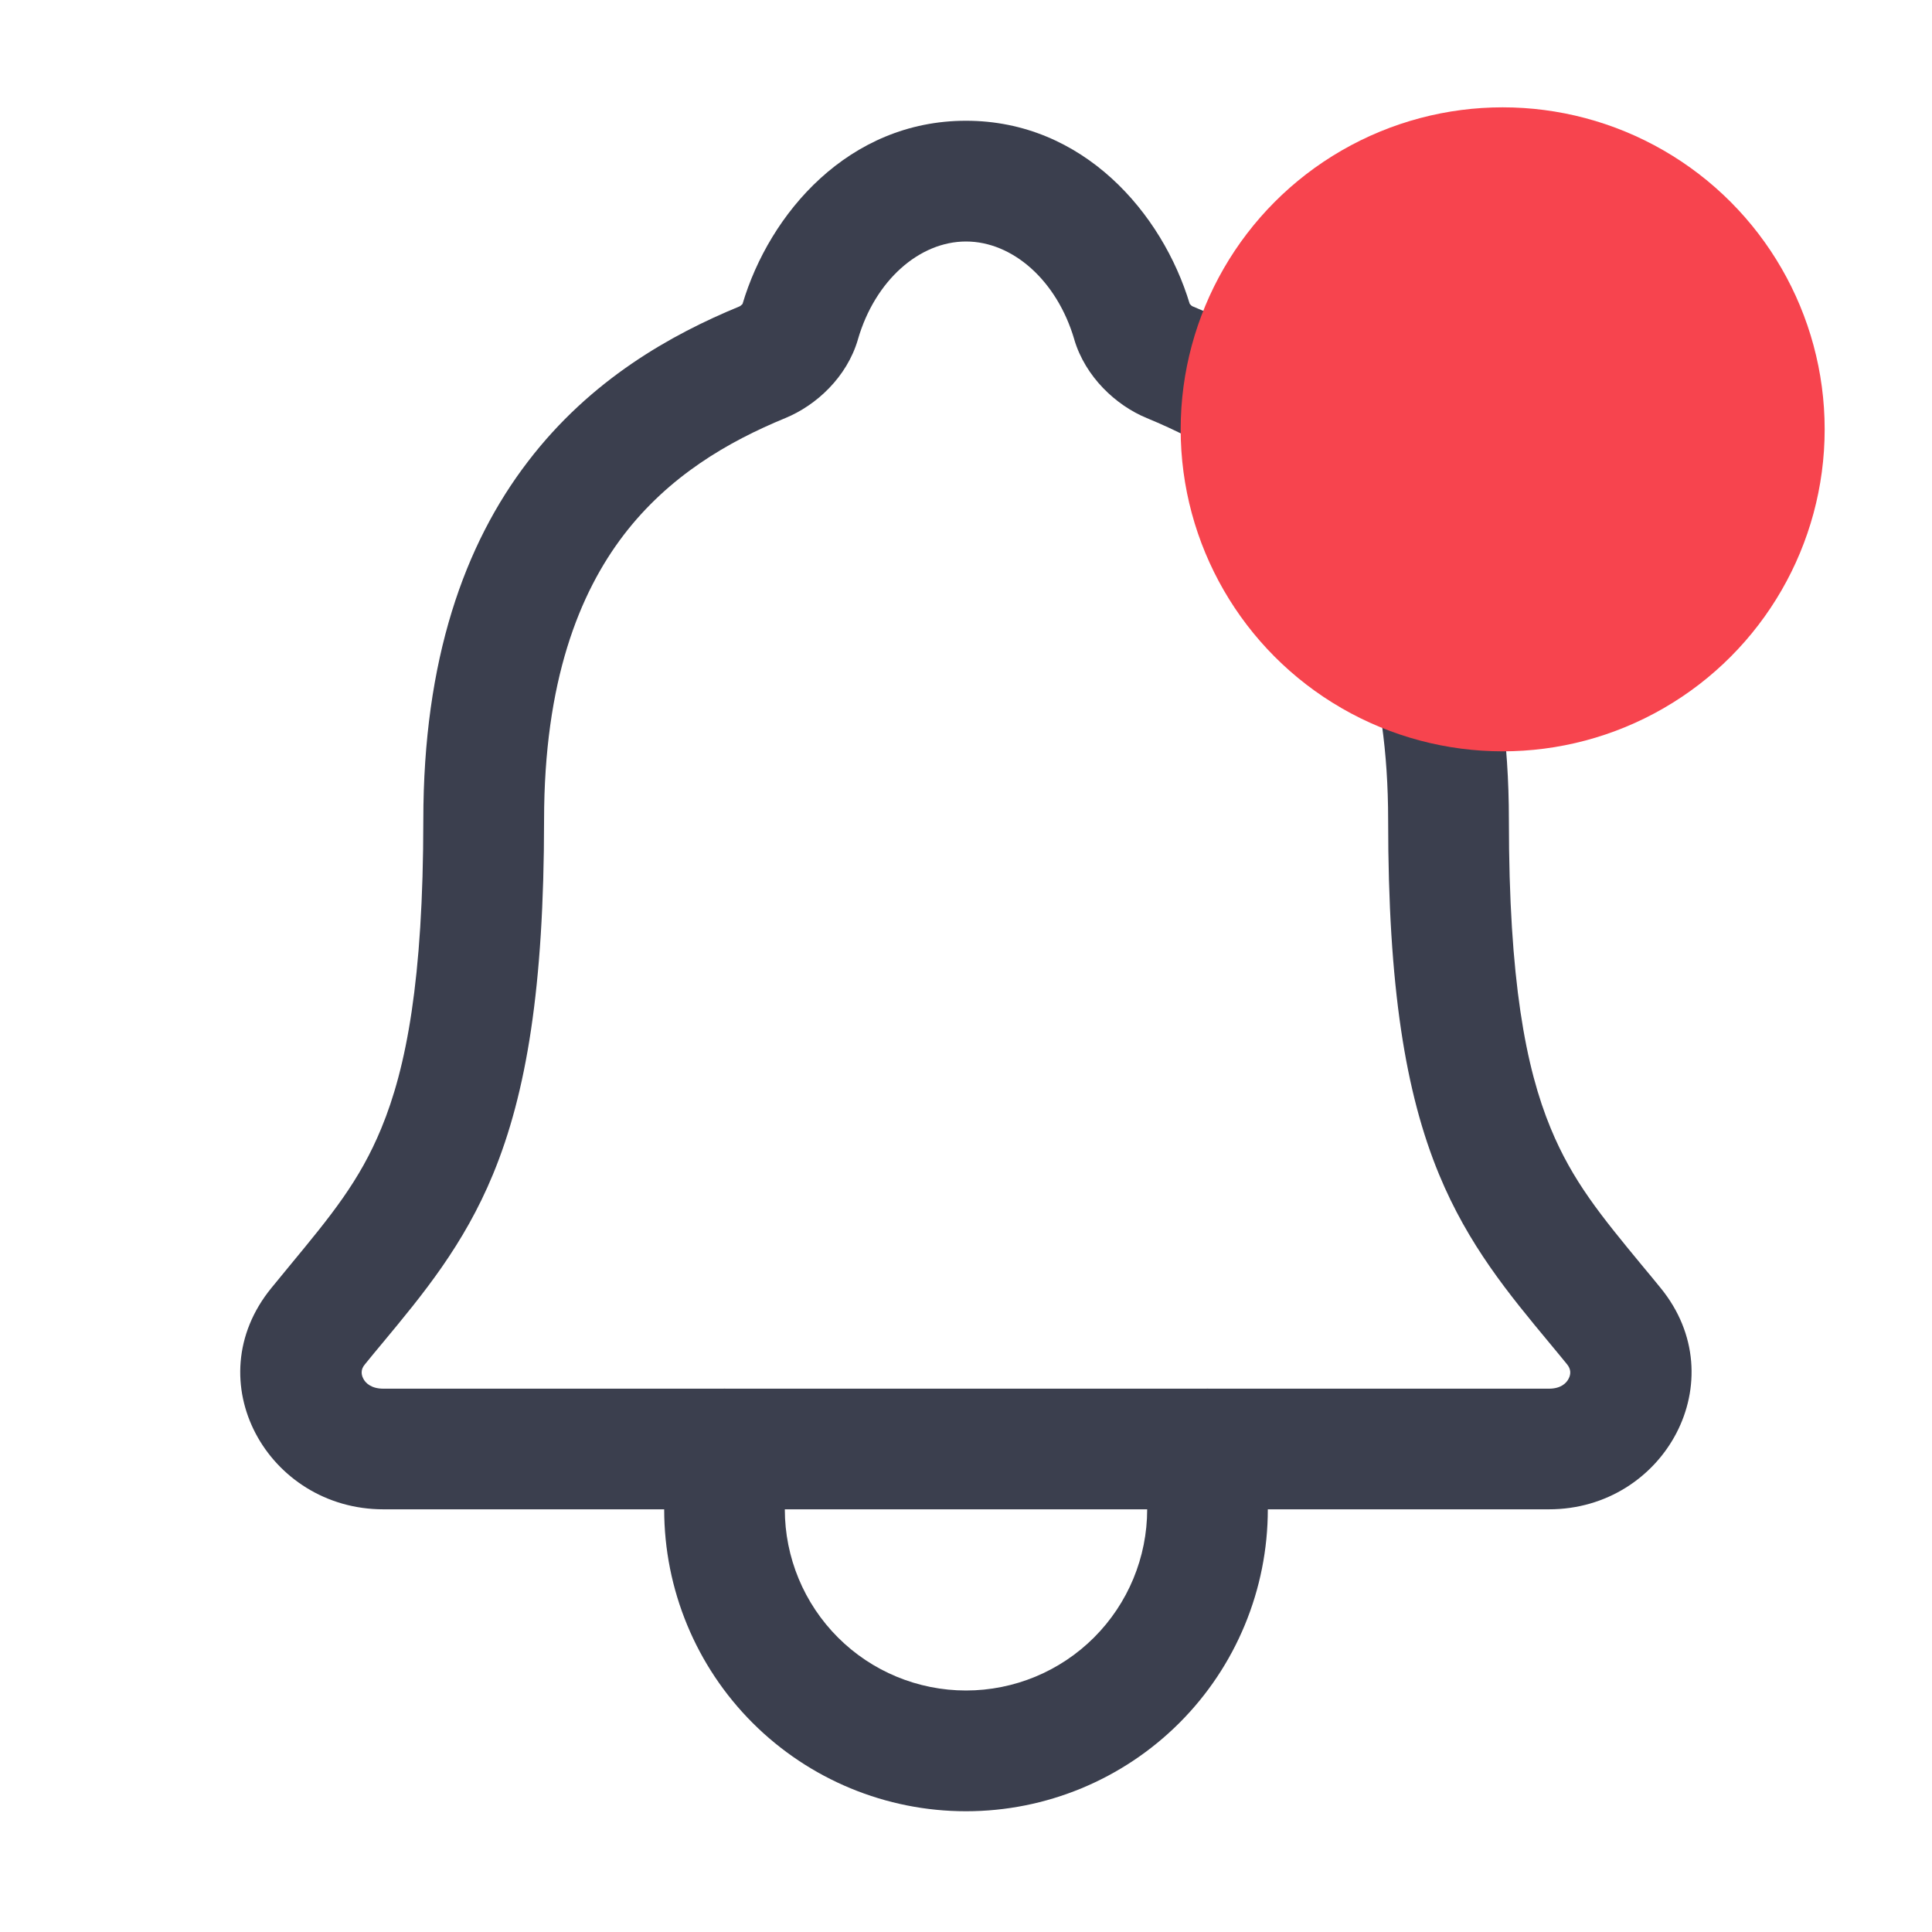 <svg width="18" height="18" viewBox="0 0 18 18" fill="none" xmlns="http://www.w3.org/2000/svg">
<path fill-rule="evenodd" clip-rule="evenodd" d="M6.918 2.832C7.169 1.987 7.907 1.125 9 1.125C10.093 1.125 10.83 1.987 11.084 2.83C11.085 2.832 11.087 2.834 11.089 2.836C11.094 2.842 11.1 2.847 11.105 2.851C11.11 2.853 11.112 2.855 11.113 2.855C11.749 3.117 12.498 3.535 13.083 4.301C13.674 5.074 14.058 6.146 14.058 7.641C14.058 9.132 14.215 9.95 14.447 10.511C14.65 11.004 14.917 11.327 15.297 11.788C15.353 11.855 15.411 11.925 15.471 11.999L15.471 11.999C16.172 12.857 15.51 14.062 14.431 14.062H3.572C2.495 14.062 1.822 12.864 2.529 11.999C2.589 11.925 2.647 11.855 2.703 11.787C3.083 11.327 3.35 11.004 3.553 10.511C3.785 9.95 3.943 9.132 3.944 7.641M6.918 2.832C6.917 2.833 6.915 2.835 6.914 2.836C6.909 2.841 6.903 2.846 6.898 2.85C6.893 2.853 6.889 2.855 6.889 2.855L6.889 2.855C6.253 3.117 5.503 3.535 4.918 4.301C4.327 5.072 3.944 6.144 3.944 7.641M9 2.25C8.567 2.25 8.153 2.611 7.993 3.162L7.993 3.163C7.89 3.515 7.604 3.777 7.317 3.895C7.317 3.895 7.317 3.895 7.317 3.895C6.78 4.116 6.231 4.436 5.811 4.984C5.397 5.526 5.069 6.346 5.069 7.641V7.642C5.068 9.197 4.906 10.183 4.593 10.941C4.321 11.6 3.941 12.058 3.564 12.512C3.509 12.578 3.454 12.644 3.4 12.711L3.4 12.711C3.377 12.738 3.371 12.761 3.37 12.778C3.368 12.797 3.372 12.82 3.384 12.843C3.404 12.884 3.457 12.938 3.572 12.938H14.431C14.543 12.938 14.594 12.886 14.615 12.844C14.638 12.799 14.635 12.754 14.6 12.711C14.546 12.644 14.491 12.579 14.436 12.512C14.059 12.058 13.679 11.6 13.407 10.941C13.094 10.183 12.933 9.196 12.933 7.641C12.933 6.347 12.605 5.527 12.19 4.985C11.77 4.436 11.22 4.116 10.684 3.895C10.395 3.776 10.112 3.51 10.009 3.164L10.009 3.163C9.847 2.611 9.433 2.25 9 2.25Z" fill="#3B3F4E"/>
<path fill-rule="evenodd" clip-rule="evenodd" d="M6.75 12.938C7.061 12.938 7.312 13.189 7.312 13.5V14.062C7.312 14.51 7.49 14.939 7.807 15.256C8.123 15.572 8.552 15.75 9 15.75C9.448 15.75 9.877 15.572 10.193 15.256C10.51 14.939 10.688 14.51 10.688 14.062V13.5C10.688 13.189 10.939 12.938 11.25 12.938C11.561 12.938 11.812 13.189 11.812 13.5V14.062C11.812 14.808 11.516 15.524 10.989 16.051C10.461 16.579 9.746 16.875 9 16.875C8.254 16.875 7.539 16.579 7.011 16.051C6.484 15.524 6.188 14.808 6.188 14.062V13.5C6.188 13.189 6.439 12.938 6.75 12.938Z" fill="#3B3F4E"/>
<circle cx="14" cy="4" r="3" fill="#F7444E"/>
</svg>
